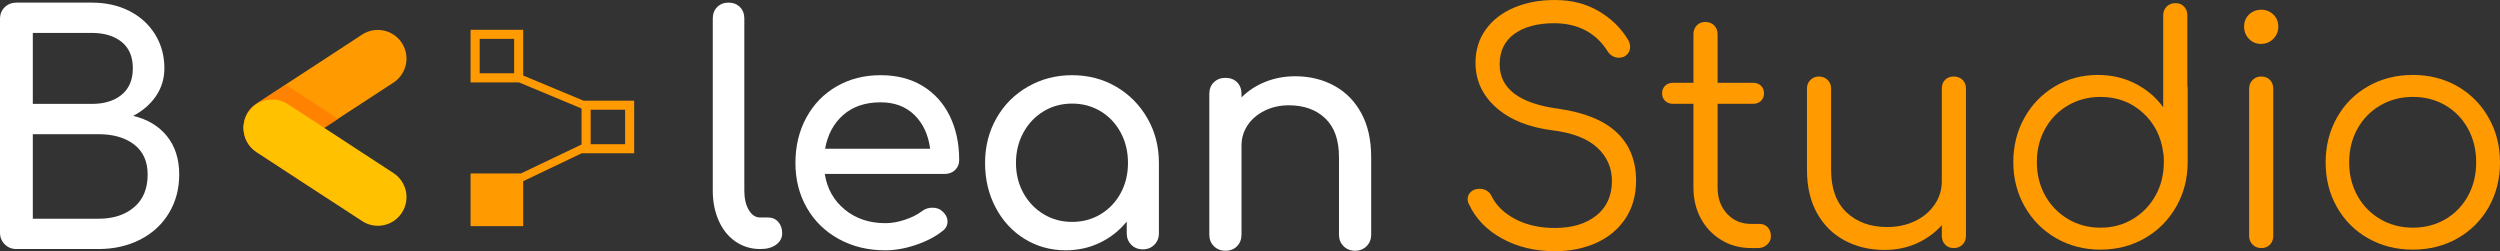 <?xml version="1.0" encoding="UTF-8"?><svg id="uuid-ad32af78-9062-4848-89eb-45e4066cfe2f" xmlns="http://www.w3.org/2000/svg" width="194.221mm" height="19.515mm" viewBox="0 0 550.548 55.317"><rect x="0" y="0" width="550.548" height="55.317" fill="#333333" stroke="none"/><defs><style>.uuid-58f42ca4-b7b8-472f-81ce-b0c5fd3f45b3{fill:#fff;}.uuid-ba5c6972-164a-4f81-b8ce-219cbe7bfcef{fill:#ff9a00;}.uuid-3d8ebfa5-060c-4da7-96ce-aec25349de51{fill:#ff7400;opacity:.61;}.uuid-63e71df2-0f0c-4e31-882a-0a593413d114{fill:#ffc100;}</style></defs><path class="uuid-ba5c6972-164a-4f81-b8ce-219cbe7bfcef" d="M86.659,18.181l-9.73,6.35-2.5,1.63-3.04,1.99-8,5.22c-1.07,.7-2.26,1.03-3.45,1.03-2.06,0-4.08-1.01-5.29-2.86-.67-1.03-1-2.19-1.02-3.33v-.11c0-1.77,.74-3.52,2.13-4.75,.23-.2,.47-.38,.73-.55l8.89-5.8,14.38-9.39c2.92-1.9,6.83-1.08,8.73,1.84,1.91,2.91,1.09,6.83-1.83,8.73Z"/><path class="uuid-3d8ebfa5-060c-4da7-96ce-aec25349de51" d="M77.539,35.431l-5.41,8.28-15.64-10.21c-1.86-1.21-2.86-3.23-2.86-5.29v-.11c0-1.77,.74-3.52,2.13-4.75l7.18-4.68,11.49,7.49,.06,.04-3.04,1.99-2.5,1.63,8.59,5.61Z"/><path class="uuid-63e71df2-0f0c-4e31-882a-0a593413d114" d="M88.489,46.861c-1.9,2.92-5.81,3.74-8.73,1.83l-6.68-4.36-.95-.62-15.64-10.21c-1.86-1.21-2.86-3.23-2.86-5.29v-.11c.02-1.14,.35-2.3,1.02-3.33,1.21-1.86,3.24-2.86,5.3-2.86,1.18,0,2.38,.33,3.44,1.02l8,5.22,.06,.04,8.53,5.57,6.68,4.36c2.92,1.91,3.74,5.82,1.83,8.74Z"/><path class="uuid-58f42ca4-b7b8-472f-81ce-b0c5fd3f45b3" d="M1.042,53.8c-.695-.695-1.042-1.552-1.042-2.571V4.19c0-1.065,.347-1.934,1.042-2.606C1.737,.914,2.594,.577,3.613,.577H20.219c3.103,0,5.859,.615,8.268,1.841,2.408,1.228,4.296,2.942,5.663,5.142,1.366,2.201,2.05,4.69,2.05,7.469,0,2.27-.615,4.308-1.841,6.114-1.228,1.807-2.907,3.266-5.037,4.377,3.15,.742,5.628,2.223,7.434,4.447,1.807,2.224,2.71,5.05,2.71,8.477,0,3.15-.753,5.976-2.258,8.477-1.506,2.501-3.613,4.447-6.323,5.836-2.71,1.39-5.779,2.084-9.206,2.084H3.613c-1.019,0-1.876-.347-2.571-1.042ZM20.219,22.881c2.732,0,4.921-.671,6.566-2.015,1.644-1.343,2.467-3.288,2.467-5.837s-.823-4.481-2.467-5.802c-1.645-1.32-3.833-1.98-6.566-1.98H7.226v15.633h12.993Zm1.459,25.291c3.242,0,5.859-.845,7.851-2.536,1.991-1.691,2.988-4.088,2.988-7.191,0-2.872-.985-5.072-2.953-6.601-1.969-1.529-4.598-2.293-7.886-2.293H7.226v18.621h14.452Z"/><path class="uuid-58f42ca4-b7b8-472f-81ce-b0c5fd3f45b3" d="M162.004,53.209c-1.598-1.088-2.838-2.616-3.717-4.586-.88-1.968-1.32-4.18-1.32-6.635V4.051c0-1.018,.324-1.852,.973-2.501,.648-.648,1.482-.973,2.501-.973,1.018,0,1.852,.325,2.501,.973,.648,.649,.973,1.483,.973,2.501V41.988c0,1.714,.324,3.127,.973,4.238,.648,1.111,1.482,1.667,2.501,1.667h1.737c.926,0,1.678,.325,2.258,.973,.579,.649,.869,1.483,.869,2.501,0,1.02-.441,1.853-1.32,2.501-.881,.649-2.015,.973-3.405,.973h-.139c-1.992,0-3.787-.544-5.385-1.633Z"/><path class="uuid-58f42ca4-b7b8-472f-81ce-b0c5fd3f45b3" d="M210.328,37.437c-.603,.58-1.367,.869-2.293,.869h-26.403c.509,3.243,1.98,5.861,4.412,7.852,2.432,1.992,5.407,2.988,8.928,2.988,1.39,0,2.837-.254,4.343-.764,1.505-.509,2.744-1.135,3.717-1.876,.648-.509,1.412-.764,2.293-.764,.879,0,1.574,.232,2.084,.695,.834,.695,1.25,1.483,1.25,2.362,0,.834-.371,1.529-1.112,2.084-1.575,1.251-3.533,2.27-5.871,3.057-2.34,.788-4.575,1.181-6.705,1.181-3.799,0-7.203-.822-10.214-2.466-3.012-1.644-5.362-3.926-7.052-6.844-1.692-2.918-2.536-6.23-2.536-9.936s.799-7.028,2.397-9.97c1.598-2.941,3.821-5.234,6.67-6.879,2.849-1.644,6.08-2.467,9.693-2.467,3.566,0,6.646,.788,9.241,2.362,2.594,1.575,4.586,3.776,5.976,6.601,1.39,2.826,2.084,6.069,2.084,9.727,0,.88-.302,1.61-.903,2.189Zm-24.631-12.124c-2.108,1.853-3.439,4.332-3.995,7.434h23.137c-.417-3.103-1.575-5.581-3.474-7.434-1.9-1.852-4.377-2.779-7.434-2.779-3.382,0-6.126,.927-8.233,2.779Z"/><path class="uuid-58f42ca4-b7b8-472f-81ce-b0c5fd3f45b3" d="M245.798,19.094c2.894,1.691,5.187,4.007,6.879,6.948,1.691,2.942,2.536,6.219,2.536,9.831v15.495c0,1.02-.337,1.865-1.007,2.536-.672,.672-1.518,1.008-2.536,1.008-1.02,0-1.865-.336-2.536-1.008-.672-.671-1.007-1.516-1.007-2.536v-2.571c-1.622,1.992-3.59,3.544-5.906,4.655-2.317,1.112-4.818,1.667-7.504,1.667-3.335,0-6.357-.834-9.067-2.501s-4.841-3.971-6.392-6.913c-1.552-2.941-2.328-6.219-2.328-9.832s.834-6.889,2.501-9.831c1.667-2.941,3.971-5.257,6.913-6.948,2.941-1.69,6.195-2.536,9.762-2.536s6.798,.846,9.693,2.536Zm-3.405,28.07c1.876-1.135,3.346-2.686,4.412-4.655,1.065-1.968,1.598-4.18,1.598-6.636,0-2.455-.533-4.678-1.598-6.67-1.066-1.991-2.536-3.554-4.412-4.69-1.876-1.135-3.973-1.702-6.288-1.702s-4.412,.568-6.288,1.702c-1.876,1.135-3.359,2.699-4.447,4.69-1.089,1.992-1.633,4.215-1.633,6.67,0,2.456,.544,4.667,1.633,6.636,1.088,1.969,2.571,3.521,4.447,4.655,1.876,1.136,3.971,1.702,6.288,1.702s4.412-.567,6.288-1.702Z"/><path class="uuid-58f42ca4-b7b8-472f-81ce-b0c5fd3f45b3" d="M293.829,18.878c2.547,1.39,4.539,3.417,5.976,6.08,1.435,2.664,2.154,5.871,2.154,9.623v17.093c0,1.02-.337,1.865-1.008,2.536-.672,.672-1.518,1.008-2.536,1.008-1.02,0-1.865-.336-2.536-1.008-.672-.671-1.008-1.516-1.008-2.536v-17.093c0-3.752-1.008-6.589-3.022-8.511-2.015-1.922-4.69-2.883-8.025-2.883-1.946,0-3.717,.394-5.315,1.181-1.598,.788-2.849,1.853-3.752,3.196-.903,1.344-1.355,2.849-1.355,4.516v19.594c0,1.02-.325,1.865-.973,2.536-.649,.672-1.506,1.008-2.571,1.008-1.019,0-1.865-.336-2.536-1.008-.672-.671-1.007-1.516-1.007-2.536V20.685c0-1.065,.335-1.922,1.007-2.571,.671-.648,1.517-.973,2.536-.973,1.065,0,1.922,.325,2.571,.973,.648,.649,.973,1.506,.973,2.571v.764c1.482-1.482,3.242-2.628,5.281-3.439,2.038-.81,4.214-1.216,6.531-1.216,3.196,0,6.068,.695,8.616,2.084Z"/><g><path class="uuid-ba5c6972-164a-4f81-b8ce-219cbe7bfcef" d="M330.771,52.52c-3.384-1.865-5.813-4.385-7.286-7.562-.184-.322-.276-.691-.276-1.105,0-.644,.241-1.185,.725-1.623,.484-.437,1.139-.656,1.968-.656,.552,0,1.07,.15,1.554,.449,.484,.3,.84,.725,1.07,1.278,1.059,2.072,2.82,3.741,5.283,5.007,2.462,1.267,5.329,1.899,8.598,1.899,3.775,0,6.813-.909,9.116-2.728,2.301-1.818,3.453-4.361,3.453-7.631,0-2.901-1.071-5.34-3.212-7.32-2.141-1.979-5.352-3.246-9.634-3.798-5.341-.644-9.542-2.314-12.603-5.007-3.062-2.693-4.592-5.996-4.592-9.91,0-2.762,.747-5.19,2.244-7.286,1.495-2.094,3.567-3.705,6.215-4.834,2.646-1.128,5.651-1.692,9.012-1.692,3.636,0,6.837,.806,9.599,2.417,2.762,1.612,4.926,3.707,6.492,6.285,.322,.507,.484,1.06,.484,1.657,0,.875-.415,1.566-1.243,2.072-.37,.184-.784,.276-1.244,.276-.507,0-.979-.126-1.416-.38-.438-.253-.794-.61-1.07-1.07-2.579-4.051-6.469-6.1-11.671-6.147-3.729,0-6.676,.784-8.839,2.348-2.164,1.566-3.246,3.798-3.246,6.699,0,5.387,4.351,8.656,13.053,9.807,5.708,.829,9.967,2.579,12.776,5.249,2.808,2.671,4.212,6.192,4.212,10.566,0,3.223-.783,6.008-2.348,8.356-1.566,2.348-3.707,4.133-6.422,5.352-2.717,1.219-5.756,1.83-9.116,1.83-4.375,0-8.253-.932-11.637-2.797Z"/><path class="uuid-ba5c6972-164a-4f81-b8ce-219cbe7bfcef" d="M389.298,50.068c.46,.507,.691,1.152,.691,1.934,0,.737-.277,1.358-.829,1.864-.552,.507-1.243,.76-2.072,.76h-1.45c-2.441,0-4.627-.587-6.561-1.761-1.933-1.174-3.442-2.762-4.523-4.765-1.082-2.003-1.623-4.27-1.623-6.802V22.859h-4.489c-.737,0-1.324-.218-1.761-.656-.438-.437-.656-.978-.656-1.623,0-.691,.218-1.254,.656-1.692,.437-.437,1.024-.656,1.761-.656h4.489V7.527c0-.782,.242-1.426,.725-1.933,.484-.506,1.116-.76,1.899-.76,.782,0,1.427,.254,1.934,.76,.506,.507,.759,1.151,.759,1.933v10.704h7.804c.736,0,1.323,.219,1.761,.656,.437,.438,.656,1.002,.656,1.692,0,.645-.219,1.186-.656,1.623-.438,.438-1.025,.656-1.761,.656h-7.804v18.439c0,2.348,.691,4.271,2.072,5.766,1.381,1.497,3.153,2.244,5.318,2.244h1.865c.736,0,1.335,.254,1.795,.76Z"/><path class="uuid-ba5c6972-164a-4f81-b8ce-219cbe7bfcef" d="M432.183,17.576c.506,.483,.759,1.117,.759,1.899V51.933c0,.783-.254,1.427-.759,1.933-.507,.507-1.152,.76-1.934,.76-.783,0-1.416-.253-1.899-.76-.483-.506-.725-1.15-.725-1.933v-2.348c-1.519,1.704-3.361,3.038-5.525,4.005-2.164,.967-4.513,1.45-7.044,1.45-3.269,0-6.205-.691-8.805-2.072-2.601-1.381-4.639-3.395-6.112-6.043-1.474-2.647-2.21-5.812-2.21-9.496V19.475c0-.736,.253-1.358,.76-1.865,.506-.506,1.128-.76,1.864-.76,.782,0,1.427,.254,1.934,.76,.506,.507,.759,1.129,.759,1.865v17.955c0,4.098,1.14,7.216,3.419,9.357s5.259,3.211,8.943,3.211c2.255,0,4.292-.437,6.112-1.312,1.818-.874,3.257-2.083,4.316-3.626,1.059-1.542,1.588-3.256,1.588-5.145V19.475c0-.782,.242-1.416,.725-1.899,.484-.484,1.116-.725,1.899-.725,.782,0,1.427,.242,1.934,.725Z"/><path class="uuid-ba5c6972-164a-4f81-b8ce-219cbe7bfcef" d="M481.767,19.475v16.229c0,3.591-.841,6.86-2.521,9.806-1.681,2.947-3.983,5.26-6.906,6.941-2.924,1.681-6.181,2.521-9.772,2.521s-6.849-.84-9.771-2.521c-2.924-1.68-5.226-3.994-6.906-6.941-1.681-2.946-2.521-6.215-2.521-9.806s.817-6.848,2.451-9.772c1.634-2.923,3.868-5.225,6.699-6.906,2.832-1.68,5.996-2.521,9.496-2.521,2.992,0,5.732,.634,8.218,1.899,2.486,1.267,4.534,3.004,6.146,5.214V3.384c0-.782,.253-1.426,.76-1.933,.506-.506,1.15-.76,1.933-.76,.782,0,1.416,.254,1.899,.76,.484,.507,.725,1.151,.725,1.933v15.47c.045,.138,.07,.345,.07,.622Zm-12.085,28.763c2.117-1.266,3.786-2.992,5.007-5.179,1.219-2.186,1.83-4.638,1.83-7.355,0-.782-.024-1.358-.069-1.726-.046-.092-.07-.207-.07-.345-.461-3.591-1.968-6.537-4.523-8.84-2.555-2.301-5.652-3.453-9.289-3.453-2.624,0-5.007,.622-7.147,1.865s-3.822,2.959-5.041,5.145c-1.221,2.187-1.83,4.639-1.83,7.355s.61,5.169,1.83,7.355c1.219,2.187,2.901,3.914,5.041,5.179,2.141,1.267,4.523,1.899,7.147,1.899s4.995-.632,7.114-1.899Z"/><path class="uuid-ba5c6972-164a-4f81-b8ce-219cbe7bfcef" d="M495.267,8.563c-.714-.736-1.07-1.633-1.07-2.693,0-1.105,.368-2.003,1.105-2.693,.736-.691,1.633-1.036,2.693-1.036,1.012,0,1.888,.345,2.624,1.036s1.105,1.588,1.105,2.693c0,1.06-.369,1.958-1.105,2.693-.737,.737-1.635,1.105-2.693,1.105-1.06,0-1.946-.368-2.659-1.105Zm.794,45.303c-.507-.506-.759-1.15-.759-1.933V19.544c0-.782,.252-1.427,.759-1.934,.506-.506,1.151-.76,1.933-.76,.782,0,1.416,.254,1.899,.76,.484,.507,.725,1.152,.725,1.934V51.933c0,.783-.241,1.427-.725,1.933-.484,.507-1.117,.76-1.899,.76-.783,0-1.428-.253-1.933-.76Z"/><path class="uuid-ba5c6972-164a-4f81-b8ce-219cbe7bfcef" d="M521.509,52.485c-2.924-1.657-5.214-3.947-6.872-6.871-1.658-2.923-2.486-6.204-2.486-9.841s.828-6.929,2.486-9.876c1.658-2.946,3.947-5.249,6.872-6.906,2.923-1.657,6.203-2.486,9.841-2.486s6.906,.829,9.807,2.486c2.9,1.657,5.19,3.96,6.871,6.906,1.681,2.947,2.521,6.239,2.521,9.876s-.829,6.918-2.486,9.841c-1.658,2.924-3.949,5.214-6.872,6.871-2.924,1.657-6.205,2.486-9.841,2.486s-6.918-.829-9.841-2.486Zm17.023-4.213c2.118-1.243,3.775-2.958,4.972-5.145,1.197-2.186,1.796-4.638,1.796-7.355,0-2.762-.599-5.237-1.796-7.424-1.198-2.186-2.855-3.902-4.972-5.145s-4.513-1.865-7.182-1.865c-2.624,0-5.007,.622-7.148,1.865-2.141,1.243-3.822,2.959-5.041,5.145-1.22,2.187-1.83,4.662-1.83,7.424,0,2.717,.61,5.169,1.83,7.355,1.219,2.187,2.901,3.902,5.041,5.145,2.141,1.243,4.524,1.865,7.148,1.865,2.669,0,5.064-.622,7.182-1.865Z"/></g><path class="uuid-ba5c6972-164a-4f81-b8ce-219cbe7bfcef" d="M128.479,22.161l-13.26-5.53V6.561h-11.59v11.59h10.68l13.76,5.74v7.93l-13.36,6.38h-11.08v11.6h11.59v-9.9l12.88-6.15h11.56v-11.59h-11.18Zm-15.26-6.02h-7.58v-7.58h7.58v7.58Zm24.44,15.61h-7.58v-7.58h7.58v7.58Z"/></svg>